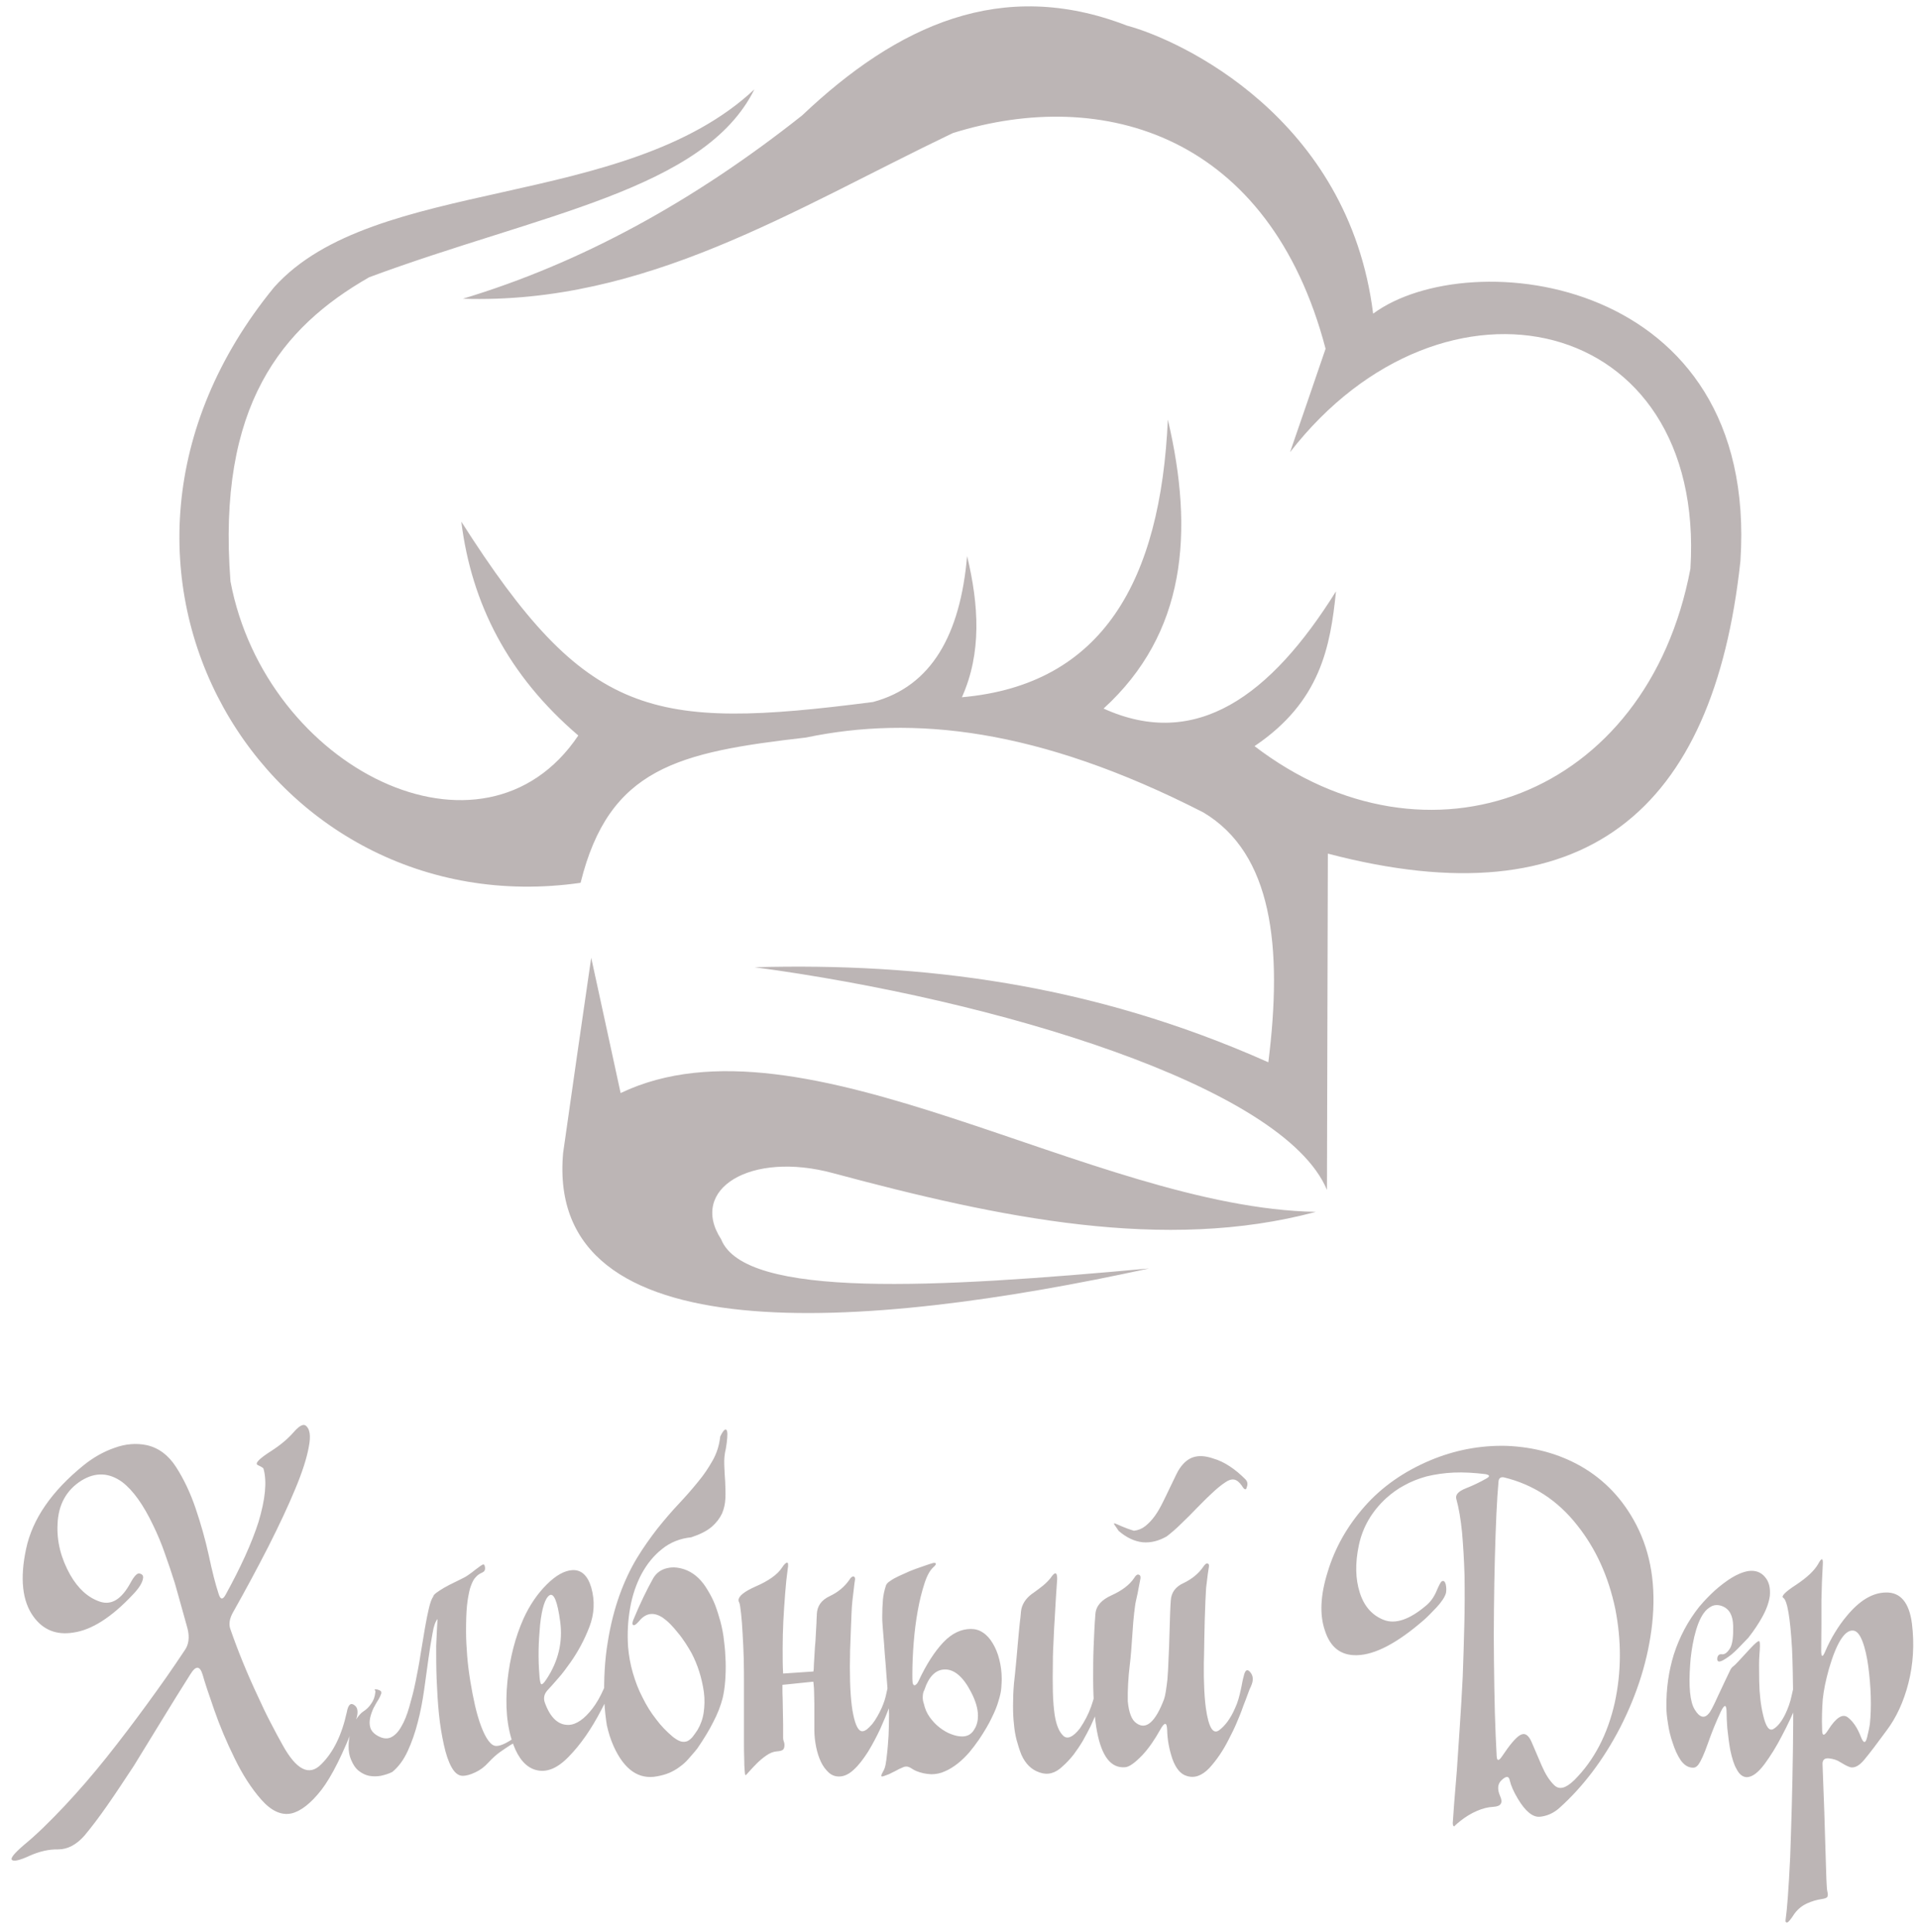<svg width="143" height="144" viewBox="0 0 143 144" fill="none" xmlns="http://www.w3.org/2000/svg">
<path d="M83.366 114.088C83.197 113.835 83.079 113.666 83.029 113.598C82.995 113.531 83.012 113.497 83.096 113.531C83.18 113.565 83.349 113.632 83.568 113.733C83.804 113.835 84.108 113.953 84.496 114.071C84.816 114.037 85.103 113.919 85.356 113.717C85.609 113.514 85.845 113.261 86.064 112.958C86.283 112.654 86.469 112.317 86.654 111.946C86.84 111.575 87.009 111.221 87.177 110.866C87.346 110.512 87.514 110.175 87.666 109.855C87.818 109.534 87.987 109.298 88.155 109.113C88.442 108.792 88.763 108.607 89.133 108.539C89.504 108.472 89.926 108.522 90.415 108.691C90.837 108.809 91.242 109.011 91.629 109.264C92.017 109.517 92.405 109.838 92.793 110.226C92.962 110.394 92.995 110.58 92.911 110.816C92.861 111.069 92.726 111.035 92.54 110.715C92.355 110.445 92.152 110.293 91.967 110.259C91.764 110.226 91.545 110.293 91.309 110.462C90.972 110.681 90.634 110.968 90.28 111.305C89.909 111.642 89.555 112.013 89.184 112.384C88.813 112.772 88.442 113.143 88.054 113.514C87.683 113.885 87.312 114.206 86.941 114.492C86.351 114.83 85.761 114.981 85.153 114.931C84.546 114.863 83.956 114.593 83.366 114.088ZM84.698 128.422C85.406 128.928 86.098 128.321 86.739 126.635C86.789 126.483 86.84 126.28 86.874 126.044C86.907 125.808 86.958 125.505 86.992 125.167C87.025 124.746 87.059 124.223 87.076 123.65C87.11 123.059 87.127 122.452 87.144 121.845C87.16 121.221 87.177 120.682 87.194 120.226C87.211 119.771 87.228 119.45 87.245 119.265C87.278 118.675 87.599 118.236 88.206 117.966C88.83 117.663 89.319 117.258 89.656 116.769C89.791 116.567 89.892 116.482 89.994 116.516C90.095 116.55 90.112 116.634 90.078 116.803C90.044 116.955 89.977 117.46 89.876 118.337C89.859 118.557 89.842 118.877 89.825 119.299C89.808 119.72 89.791 120.192 89.774 120.732C89.757 121.272 89.757 121.761 89.741 122.216C89.741 122.671 89.724 123.043 89.724 123.312C89.707 123.717 89.707 124.105 89.707 124.459C89.707 124.813 89.707 125.151 89.724 125.454C89.741 126.179 89.791 126.786 89.859 127.292C90.061 128.709 90.382 129.265 90.837 128.945C91.292 128.608 91.697 128.068 92.034 127.292C92.135 127.073 92.22 126.854 92.287 126.618C92.355 126.382 92.405 126.162 92.456 125.943C92.506 125.724 92.54 125.538 92.574 125.353C92.608 125.184 92.641 125.032 92.675 124.931C92.776 124.442 92.945 124.341 93.164 124.611C93.4 124.881 93.417 125.235 93.215 125.673C93.164 125.774 93.08 125.96 92.995 126.213C92.911 126.466 92.776 126.786 92.624 127.191C92.49 127.596 92.321 127.984 92.152 128.389C91.984 128.793 91.781 129.198 91.562 129.62C91.14 130.463 90.651 131.171 90.112 131.761C89.555 132.335 88.999 132.537 88.408 132.335C87.97 132.2 87.616 131.778 87.363 131.07C87.127 130.362 86.992 129.653 86.975 128.945C86.958 128.321 86.789 128.304 86.469 128.878C86.047 129.636 85.609 130.277 85.12 130.8C84.563 131.374 84.142 131.677 83.838 131.694C82.793 131.778 82.101 130.901 81.747 129.029C81.663 128.591 81.595 128.051 81.545 127.36C81.494 126.685 81.46 125.943 81.46 125.151C81.46 124.358 81.46 123.548 81.494 122.722C81.528 121.896 81.561 121.069 81.629 120.26C81.68 119.67 82.084 119.214 82.843 118.877C83.619 118.523 84.175 118.101 84.513 117.595C84.631 117.393 84.749 117.309 84.85 117.342C84.968 117.376 85.002 117.46 84.985 117.629C84.968 117.747 84.917 117.949 84.867 118.236C84.816 118.523 84.749 118.877 84.648 119.299C84.597 119.501 84.563 119.821 84.513 120.226C84.462 120.631 84.428 121.103 84.395 121.609C84.361 122.132 84.327 122.604 84.293 123.026C84.26 123.447 84.226 123.785 84.192 124.038C84.074 125.016 84.024 125.926 84.04 126.786C84.125 127.63 84.327 128.186 84.698 128.422ZM68.846 126.972C68.93 127.343 69.065 127.663 69.284 127.967C69.503 128.27 69.74 128.523 70.026 128.743C70.313 128.962 70.6 129.131 70.886 129.232C71.19 129.35 71.46 129.4 71.713 129.4C71.915 129.4 72.084 129.35 72.236 129.265C72.387 129.164 72.505 129.046 72.59 128.894C72.691 128.743 72.758 128.591 72.809 128.405C72.859 128.22 72.876 128.034 72.876 127.849C72.876 127.343 72.708 126.753 72.353 126.078C71.78 124.965 71.122 124.408 70.431 124.408C69.74 124.408 69.217 124.914 68.879 125.943C68.795 126.078 68.761 126.264 68.761 126.5C68.761 126.635 68.778 126.786 68.846 126.972ZM68.289 131.981C68.171 131.93 68.036 131.863 67.918 131.778C67.783 131.694 67.665 131.643 67.547 131.643C67.463 131.643 67.345 131.66 67.227 131.728C67.092 131.778 66.957 131.846 66.839 131.913C66.704 131.981 66.586 132.048 66.468 132.099C66.35 132.166 66.266 132.2 66.232 132.217C65.928 132.335 65.776 132.385 65.743 132.385C65.692 132.385 65.675 132.368 65.675 132.318C65.675 132.267 65.709 132.2 65.776 132.065C65.894 131.879 65.962 131.677 65.996 131.475C66.029 131.272 66.063 131.07 66.08 130.868C66.147 130.345 66.181 129.822 66.215 129.316C66.232 128.81 66.249 128.287 66.249 127.748C66.249 127.579 66.232 127.292 66.215 126.904C66.181 126.517 66.147 126.078 66.114 125.572C66.08 125.083 66.029 124.56 65.996 124.021C65.945 123.481 65.911 122.958 65.878 122.486C65.844 121.997 65.81 121.575 65.776 121.221C65.743 120.867 65.743 120.614 65.743 120.479C65.743 120.024 65.76 119.602 65.793 119.214C65.827 118.826 65.911 118.489 66.013 118.169C66.046 118.051 66.147 117.933 66.333 117.815C66.518 117.68 66.738 117.562 66.991 117.444C67.244 117.325 67.513 117.207 67.817 117.073C68.121 116.954 68.39 116.853 68.643 116.769C68.896 116.685 69.115 116.6 69.284 116.55C69.47 116.499 69.554 116.465 69.571 116.465C69.689 116.465 69.74 116.482 69.74 116.533C69.74 116.6 69.672 116.685 69.537 116.803C69.284 117.039 69.065 117.444 68.879 118.034C68.694 118.607 68.525 119.265 68.39 120.024C68.255 120.766 68.154 121.558 68.087 122.402C68.019 123.245 67.986 124.038 67.986 124.813C67.986 125.016 67.986 125.184 68.002 125.353C68.019 125.505 68.07 125.589 68.154 125.589C68.171 125.589 68.222 125.572 68.272 125.522C68.34 125.471 68.39 125.387 68.441 125.285C69.031 124.021 69.655 123.059 70.296 122.385C70.937 121.71 71.628 121.39 72.353 121.39C72.674 121.39 72.978 121.474 73.247 121.66C73.534 121.845 73.77 122.115 73.972 122.452C74.175 122.79 74.344 123.177 74.462 123.65C74.58 124.105 74.647 124.611 74.647 125.151C74.647 125.319 74.63 125.522 74.613 125.791C74.597 126.044 74.529 126.365 74.411 126.736C74.31 127.107 74.141 127.528 73.905 128.001C73.686 128.473 73.365 129.012 72.961 129.62C72.725 129.957 72.488 130.277 72.219 130.598C71.949 130.901 71.662 131.188 71.359 131.424C71.055 131.66 70.734 131.863 70.414 131.997C70.094 132.149 69.74 132.217 69.402 132.217C68.981 132.2 68.626 132.116 68.289 131.981ZM76.114 119.889C76.232 119.4 76.553 118.995 77.042 118.675C77.295 118.489 77.531 118.321 77.733 118.152C77.936 117.983 78.121 117.798 78.273 117.612C78.61 117.106 78.779 117.123 78.779 117.663C78.762 117.848 78.745 118.101 78.728 118.405C78.711 118.725 78.678 119.062 78.661 119.45C78.644 119.838 78.61 120.243 78.593 120.665C78.56 121.086 78.543 121.491 78.526 121.896C78.509 122.284 78.492 122.655 78.475 122.992C78.458 123.329 78.458 123.616 78.458 123.835C78.442 124.695 78.442 125.454 78.458 126.112C78.475 126.77 78.526 127.326 78.593 127.798C78.711 128.54 78.914 129.046 79.234 129.35C79.538 129.636 79.959 129.451 80.465 128.81C80.819 128.287 81.106 127.748 81.308 127.174C81.511 126.601 81.663 126.028 81.747 125.42C81.882 124.931 82.034 124.813 82.219 125.066C82.405 125.302 82.438 125.673 82.287 126.146C82.236 126.247 82.185 126.432 82.084 126.651C82 126.888 81.882 127.174 81.747 127.545C81.595 127.899 81.443 128.27 81.275 128.625C81.089 128.996 80.904 129.35 80.684 129.738C80.465 130.109 80.229 130.446 79.993 130.766C79.74 131.087 79.47 131.374 79.184 131.626C78.644 132.149 78.07 132.301 77.463 132.082C76.856 131.879 76.418 131.441 76.114 130.766C75.979 130.429 75.861 130.058 75.76 129.687C75.659 129.299 75.591 128.894 75.558 128.49C75.507 128.068 75.49 127.613 75.49 127.107C75.49 126.601 75.507 126.044 75.558 125.454C75.575 125.252 75.608 124.999 75.642 124.678C75.676 124.358 75.71 124.004 75.743 123.633C75.777 123.262 75.811 122.874 75.844 122.486C75.878 122.098 75.912 121.727 75.946 121.39C75.979 121.036 76.013 120.749 76.047 120.479C76.064 120.176 76.097 119.99 76.114 119.889ZM60.616 124.56C60.633 124.459 60.65 124.274 60.65 124.038C60.666 123.785 60.683 123.515 60.7 123.211C60.717 122.908 60.734 122.587 60.768 122.267C60.785 121.93 60.801 121.626 60.818 121.339C60.835 121.052 60.852 120.816 60.852 120.614C60.869 120.412 60.869 120.294 60.869 120.26C60.886 119.973 60.97 119.72 61.122 119.501C61.274 119.282 61.51 119.096 61.83 118.944C62.437 118.658 62.926 118.253 63.281 117.747C63.382 117.562 63.5 117.477 63.584 117.477C63.668 117.477 63.719 117.545 63.719 117.68C63.719 117.697 63.702 117.815 63.668 118.034C63.635 118.27 63.584 118.692 63.517 119.299C63.483 119.568 63.466 119.923 63.449 120.327C63.432 120.732 63.415 121.171 63.398 121.626C63.382 122.081 63.365 122.537 63.348 122.992C63.348 123.447 63.331 123.869 63.331 124.24C63.331 125.791 63.415 126.972 63.584 127.781C63.753 128.591 63.972 129.013 64.259 129.013C64.36 129.013 64.478 128.962 64.613 128.861C64.731 128.76 64.866 128.625 65.001 128.473C65.136 128.304 65.254 128.119 65.372 127.916C65.49 127.714 65.591 127.512 65.692 127.292C65.861 126.921 65.979 126.55 66.046 126.213C66.131 125.876 66.181 125.572 66.232 125.319C66.282 125.066 66.316 124.847 66.367 124.695C66.4 124.543 66.485 124.459 66.586 124.459C66.687 124.459 66.771 124.527 66.873 124.678C66.957 124.83 67.007 124.982 67.007 125.117C67.007 125.235 66.991 125.319 66.974 125.387C66.957 125.454 66.906 125.555 66.856 125.69C66.805 125.825 66.721 125.994 66.636 126.23C66.535 126.449 66.417 126.77 66.282 127.174C66.097 127.68 65.861 128.237 65.591 128.844C65.304 129.451 65.001 130.024 64.68 130.547C64.343 131.07 64.006 131.525 63.635 131.863C63.264 132.217 62.893 132.385 62.522 132.385C62.218 132.385 61.965 132.284 61.746 132.082C61.527 131.879 61.324 131.61 61.172 131.289C61.021 130.969 60.903 130.598 60.818 130.193C60.734 129.771 60.683 129.35 60.683 128.894V128.507V127.815C60.683 127.545 60.683 127.275 60.683 126.972C60.683 126.668 60.666 126.399 60.666 126.162C60.666 125.909 60.65 125.707 60.633 125.555C60.616 125.403 60.616 125.319 60.599 125.319L58.306 125.555V125.859C58.306 126.061 58.306 126.297 58.322 126.584C58.322 126.871 58.339 127.191 58.339 127.528C58.339 127.866 58.356 128.186 58.356 128.473C58.356 128.76 58.356 128.996 58.356 129.198V129.518C58.356 129.603 58.373 129.687 58.407 129.771C58.44 129.856 58.457 129.94 58.457 130.024C58.457 130.193 58.424 130.311 58.356 130.379C58.289 130.446 58.137 130.497 57.884 130.513C57.631 130.53 57.378 130.632 57.108 130.817C56.838 131.003 56.602 131.205 56.383 131.424C56.164 131.643 55.978 131.846 55.827 132.014C55.675 132.183 55.59 132.284 55.557 132.284C55.523 132.284 55.506 132.166 55.489 131.93C55.472 131.694 55.456 131.407 55.456 131.019C55.439 130.648 55.439 130.227 55.439 129.755V128.304V126.837V125.555C55.439 124.948 55.439 124.29 55.422 123.616C55.405 122.941 55.371 122.317 55.337 121.727C55.304 121.137 55.27 120.631 55.219 120.209C55.169 119.788 55.135 119.518 55.084 119.417C55.051 119.366 55.034 119.315 55.034 119.248C55.034 118.944 55.455 118.607 56.282 118.236C57.26 117.815 57.934 117.342 58.272 116.82C58.44 116.567 58.559 116.449 58.66 116.449C58.71 116.449 58.727 116.499 58.727 116.617V116.701C58.727 116.735 58.727 116.786 58.71 116.836C58.626 117.427 58.559 118.068 58.508 118.742C58.457 119.434 58.407 120.108 58.373 120.8C58.339 121.491 58.322 122.166 58.322 122.84C58.322 123.515 58.322 124.139 58.356 124.712L60.616 124.56ZM45.033 126.803C44.983 125.151 45.067 123.683 45.286 122.385C45.489 121.086 45.792 119.923 46.163 118.877C46.534 117.848 46.973 116.921 47.462 116.111C47.951 115.302 48.474 114.577 48.996 113.902C49.536 113.227 50.059 112.62 50.582 112.064C51.105 111.507 51.577 110.968 52.015 110.428C52.454 109.905 52.808 109.366 53.111 108.826C53.415 108.286 53.6 107.696 53.668 107.055C53.803 106.768 53.921 106.6 54.005 106.549C54.089 106.499 54.14 106.532 54.174 106.634C54.208 106.752 54.208 106.92 54.191 107.156C54.174 107.392 54.14 107.662 54.089 107.949C53.988 108.354 53.955 108.758 53.971 109.163C53.988 109.585 54.005 110.006 54.039 110.411C54.056 110.833 54.073 111.237 54.056 111.642C54.039 112.047 53.955 112.435 53.803 112.789C53.634 113.143 53.381 113.48 53.027 113.784C52.673 114.088 52.167 114.341 51.509 114.56C50.683 114.644 49.958 114.931 49.351 115.42C48.727 115.909 48.221 116.533 47.816 117.275C47.411 118.034 47.124 118.877 46.956 119.821C46.787 120.766 46.737 121.727 46.804 122.722C46.855 123.363 46.973 124.021 47.158 124.661C47.344 125.302 47.58 125.926 47.883 126.5C48.17 127.09 48.507 127.63 48.895 128.119C49.266 128.625 49.688 129.046 50.126 129.417C50.362 129.603 50.565 129.721 50.733 129.771C50.902 129.822 51.071 129.805 51.206 129.755C51.357 129.687 51.475 129.586 51.61 129.434C51.728 129.282 51.846 129.114 51.981 128.911C52.218 128.507 52.369 128.085 52.437 127.613C52.504 127.141 52.521 126.635 52.454 126.112C52.302 125.049 51.998 124.071 51.526 123.177C51.408 122.958 51.256 122.722 51.088 122.452C50.902 122.182 50.733 121.929 50.531 121.693C50.329 121.44 50.143 121.221 49.941 121.019C49.738 120.816 49.553 120.665 49.384 120.547C48.71 120.108 48.12 120.192 47.614 120.816C47.411 121.052 47.276 121.137 47.192 121.103C47.108 121.053 47.108 120.934 47.192 120.715C47.715 119.45 48.221 118.422 48.676 117.612C48.794 117.41 48.929 117.258 49.114 117.123C49.3 116.988 49.502 116.904 49.738 116.853C49.958 116.803 50.194 116.786 50.447 116.82C50.7 116.853 50.953 116.921 51.189 117.022C51.813 117.292 52.319 117.781 52.74 118.506C52.959 118.86 53.145 119.231 53.297 119.619C53.449 120.024 53.567 120.429 53.685 120.833C53.803 121.289 53.904 121.778 53.955 122.3C54.022 122.806 54.056 123.312 54.073 123.818C54.089 124.324 54.073 124.796 54.039 125.269C54.005 125.741 53.938 126.162 53.853 126.533C53.702 127.124 53.465 127.731 53.145 128.338C52.842 128.945 52.437 129.603 51.965 130.294C51.728 130.598 51.492 130.851 51.29 131.087C51.088 131.323 50.868 131.508 50.632 131.677C50.413 131.846 50.16 131.981 49.907 132.099C49.637 132.217 49.334 132.301 48.98 132.369C47.597 132.638 46.517 131.879 45.725 130.126C45.505 129.636 45.337 129.097 45.219 128.557C45.135 128.034 45.067 127.427 45.033 126.803ZM39.013 120.614C39.468 119.619 40.041 118.776 40.733 118.084C41.424 117.393 42.065 117.039 42.655 117.005C43.313 116.971 43.785 117.393 44.055 118.287C44.342 119.282 44.291 120.277 43.92 121.238C43.549 122.199 43.077 123.076 42.52 123.869C42.217 124.29 41.93 124.695 41.61 125.049C41.306 125.403 41.02 125.724 40.783 125.977C40.531 126.264 40.48 126.584 40.615 126.921C41.02 128.018 41.61 128.557 42.369 128.54C42.942 128.523 43.549 128.102 44.156 127.309C44.764 126.517 45.286 125.336 45.691 123.768C45.792 123.346 45.944 123.228 46.163 123.447C46.382 123.666 46.45 123.852 46.382 124.004C46.096 124.83 45.573 125.977 44.814 127.41C44.072 128.844 43.263 130.008 42.386 130.901C41.526 131.795 40.716 132.115 39.923 131.896C39.198 131.694 38.642 131.053 38.254 130.007C37.765 128.692 37.63 127.107 37.815 125.252C38.001 123.515 38.406 121.98 39.013 120.614ZM40.733 125.117C41.61 123.785 41.947 122.351 41.745 120.85C41.542 119.332 41.273 118.692 40.952 118.877C40.615 119.096 40.379 119.838 40.244 121.103C40.126 122.368 40.092 123.599 40.193 124.796C40.21 125.1 40.244 125.319 40.294 125.454C40.345 125.589 40.497 125.488 40.733 125.117ZM32.604 120.648C32.453 120.816 32.318 121.171 32.233 121.71C32.132 122.233 32.031 122.874 31.93 123.582C31.828 124.307 31.727 125.083 31.609 125.909C31.491 126.736 31.34 127.545 31.137 128.321C30.935 129.114 30.682 129.839 30.378 130.497C30.075 131.154 29.687 131.677 29.231 132.048C28.962 132.183 28.675 132.267 28.371 132.335C28.068 132.385 27.798 132.385 27.511 132.335C27.241 132.284 26.972 132.149 26.735 131.964C26.499 131.778 26.314 131.508 26.162 131.137C26.027 130.834 25.977 130.497 25.977 130.126C25.977 129.771 26.027 129.417 26.128 129.08C26.23 128.743 26.364 128.439 26.516 128.169C26.685 127.899 26.854 127.697 27.039 127.562C27.309 127.393 27.511 127.191 27.663 126.955C27.832 126.719 27.933 126.449 27.967 126.129C27.983 126.061 27.983 126.011 27.95 125.977C27.916 125.943 27.916 125.909 27.933 125.893C27.983 125.876 28.051 125.876 28.186 125.926C28.304 125.96 28.371 126.011 28.405 126.061C28.422 126.129 28.422 126.213 28.371 126.297C28.338 126.398 28.287 126.5 28.22 126.618C28.085 126.82 27.967 127.039 27.832 127.292C27.714 127.545 27.629 127.798 27.579 128.034C27.528 128.287 27.528 128.523 27.596 128.743C27.663 128.962 27.815 129.147 28.051 129.299C28.456 129.552 28.793 129.603 29.096 129.485C29.4 129.35 29.67 129.08 29.889 128.692C30.125 128.304 30.328 127.798 30.496 127.208C30.665 126.618 30.834 125.994 30.968 125.319C31.103 124.645 31.238 123.97 31.34 123.279C31.457 122.587 31.559 121.946 31.66 121.356C31.761 120.766 31.862 120.26 31.963 119.838C32.065 119.417 32.166 119.13 32.284 118.978C32.284 118.894 32.368 118.81 32.52 118.692C32.672 118.574 32.874 118.455 33.093 118.32C33.329 118.186 33.582 118.051 33.869 117.916C34.156 117.781 34.409 117.646 34.645 117.528C34.729 117.477 34.847 117.41 34.982 117.309C35.117 117.207 35.269 117.106 35.404 116.988C35.539 116.887 35.674 116.786 35.792 116.701C35.91 116.617 35.977 116.584 36.011 116.584C36.062 116.584 36.095 116.617 36.112 116.668C36.129 116.718 36.146 116.786 36.146 116.87C36.146 116.971 36.112 117.056 36.062 117.106C35.994 117.157 35.91 117.207 35.792 117.258C35.623 117.342 35.488 117.477 35.353 117.646C35.218 117.831 35.117 118.084 35.016 118.405C34.932 118.742 34.847 119.164 34.797 119.67C34.746 120.192 34.729 120.816 34.729 121.575C34.729 122.149 34.763 122.756 34.813 123.397C34.864 124.038 34.948 124.678 35.05 125.302C35.151 125.926 35.269 126.533 35.404 127.124C35.539 127.697 35.691 128.22 35.859 128.658C36.028 129.097 36.196 129.451 36.399 129.721C36.601 129.991 36.787 130.109 36.989 130.109C37.293 130.109 37.748 129.906 38.321 129.502C38.372 129.468 38.422 129.434 38.473 129.417C38.524 129.384 38.574 129.367 38.625 129.367C38.76 129.367 38.827 129.434 38.827 129.586C38.827 129.603 38.743 129.653 38.608 129.721C38.456 129.788 38.271 129.906 38.035 130.041C37.798 130.193 37.545 130.362 37.259 130.564C36.972 130.766 36.685 131.036 36.399 131.34C36.095 131.677 35.775 131.913 35.404 132.082C35.05 132.25 34.729 132.335 34.493 132.335C34.156 132.335 33.886 132.115 33.65 131.694C33.414 131.272 33.228 130.716 33.077 130.024C32.925 129.333 32.79 128.557 32.706 127.697C32.621 126.837 32.571 125.977 32.537 125.117C32.503 124.257 32.503 123.43 32.503 122.655C32.537 121.828 32.571 121.171 32.604 120.648ZM25.842 127.596C25.943 127.039 26.128 126.854 26.415 127.073C26.702 127.275 26.719 127.697 26.466 128.338C25.572 130.682 24.729 132.368 23.953 133.38C23.16 134.392 22.418 134.966 21.727 135.134C20.968 135.303 20.209 134.949 19.467 134.105C18.725 133.262 18.067 132.234 17.477 131.019C16.887 129.822 16.381 128.625 15.959 127.41C15.538 126.213 15.251 125.336 15.099 124.796C14.897 124.122 14.593 124.105 14.188 124.763C13.463 125.909 12.738 127.073 12.03 128.237C11.322 129.4 10.63 130.53 9.972 131.593C9.281 132.638 8.64 133.616 8.016 134.51C7.392 135.404 6.819 136.163 6.296 136.787C5.689 137.478 5.031 137.816 4.34 137.816C3.648 137.799 2.94 137.967 2.215 138.288C1.49 138.625 1.051 138.726 0.899 138.608C0.748 138.49 1.051 138.119 1.793 137.478C2.704 136.736 3.699 135.758 4.829 134.561C5.824 133.498 6.869 132.301 7.932 130.969C8.994 129.636 9.989 128.321 10.95 127.006C11.44 126.331 11.929 125.656 12.401 124.982C12.873 124.307 13.328 123.633 13.767 122.975C14.07 122.553 14.138 121.997 13.969 121.339C13.868 120.968 13.733 120.479 13.565 119.889C13.396 119.299 13.227 118.658 13.025 117.966C12.806 117.275 12.569 116.55 12.3 115.808C12.047 115.066 11.743 114.34 11.406 113.649C10.681 112.131 9.922 111.069 9.112 110.445C8.134 109.737 7.122 109.686 6.077 110.327C4.947 111.035 4.34 112.131 4.289 113.582C4.222 114.863 4.542 116.128 5.233 117.359C5.824 118.388 6.549 119.046 7.426 119.349C8.303 119.653 9.062 119.181 9.736 117.933C10.006 117.444 10.225 117.207 10.411 117.258C10.596 117.309 10.681 117.41 10.664 117.578C10.63 117.916 10.377 118.337 9.888 118.843C8.303 120.53 6.819 121.474 5.453 121.66C4.205 121.862 3.21 121.457 2.501 120.479C1.658 119.332 1.473 117.629 1.945 115.42C2.417 113.194 3.851 111.119 6.245 109.18C6.937 108.624 7.696 108.185 8.522 107.898C9.348 107.595 10.158 107.527 10.95 107.696C11.827 107.898 12.553 108.438 13.126 109.332C13.699 110.226 14.188 111.254 14.576 112.401C14.964 113.548 15.302 114.728 15.555 115.892C15.807 117.073 16.044 118.034 16.297 118.793C16.431 119.214 16.6 119.231 16.819 118.826C17.932 116.803 18.759 114.998 19.265 113.413C19.77 111.727 19.905 110.411 19.636 109.45C19.619 109.382 19.467 109.298 19.214 109.18C18.961 109.062 19.298 108.708 20.226 108.118C20.884 107.696 21.423 107.241 21.845 106.768C22.267 106.279 22.57 106.094 22.772 106.229C23.093 106.465 23.177 106.988 23.009 107.831C22.857 108.674 22.519 109.72 21.997 110.968C21.474 112.232 20.799 113.666 20.007 115.234C19.197 116.82 18.32 118.455 17.359 120.159C17.106 120.614 17.038 121.019 17.157 121.373C17.73 123.026 18.404 124.678 19.18 126.331C19.518 127.073 19.838 127.748 20.158 128.355C20.479 128.979 20.765 129.518 21.052 130.024C22.081 131.896 23.042 132.385 23.936 131.475C24.847 130.581 25.471 129.282 25.842 127.596Z" fill="#BCB5B5"/>
<path d="M136.235 128.911C136.825 127.983 137.315 127.679 137.702 127.983C138.09 128.287 138.411 128.759 138.664 129.416C138.866 129.939 139.018 129.939 139.136 129.45C139.254 128.961 139.321 128.641 139.338 128.489C139.473 127.174 139.423 125.74 139.22 124.172C139.119 123.447 138.984 122.822 138.782 122.3C138.579 121.777 138.343 121.507 138.057 121.507C137.449 121.49 136.842 122.452 136.286 124.374C136.05 125.217 135.898 125.959 135.83 126.617C135.78 127.275 135.746 128.034 135.78 128.894C135.78 129.383 135.932 129.4 136.235 128.911ZM135.999 123.092C136.235 122.536 136.488 122.064 136.724 121.676C137.011 121.204 137.298 120.799 137.584 120.462C138.546 119.281 139.524 118.691 140.519 118.674C141.615 118.64 142.273 119.416 142.475 121.001C142.661 122.519 142.576 124.003 142.205 125.453C141.851 126.819 141.311 128 140.569 128.978C139.912 129.872 139.372 130.597 138.934 131.12C138.495 131.659 138.09 131.828 137.702 131.626C137.534 131.558 137.348 131.44 137.112 131.305C136.893 131.154 136.606 131.069 136.286 131.035C135.932 131.002 135.78 131.17 135.814 131.541C135.915 134.004 135.982 136.145 136.033 137.967C136.083 139.788 136.117 140.766 136.168 140.935C136.218 141.137 136.218 141.272 136.168 141.356C136.117 141.441 135.965 141.491 135.712 141.525C135.375 141.576 135.021 141.677 134.65 141.845C134.279 142.014 133.975 142.267 133.722 142.604C133.453 143.026 133.267 143.245 133.183 143.262C133.065 143.279 133.031 143.195 133.065 143.009C133.166 142.351 133.284 140.8 133.402 138.371C133.436 137.225 133.486 135.96 133.52 134.611C133.554 133.245 133.588 131.862 133.604 130.462C133.621 129.062 133.638 127.713 133.621 126.398C133.604 125.082 133.588 123.885 133.537 122.839C133.402 120.512 133.183 119.247 132.879 119.062C132.711 118.961 133.031 118.623 133.84 118.1C134.65 117.561 135.19 117.055 135.476 116.566C135.746 116.06 135.864 116.077 135.83 116.6C135.78 117.426 135.746 118.303 135.729 119.247C135.729 119.77 135.729 120.36 135.729 121.001C135.729 121.642 135.712 122.3 135.712 122.991C135.712 123.497 135.814 123.531 135.999 123.092ZM129.237 123.109C128.967 123.362 128.68 123.565 128.376 123.733C128.073 123.885 127.938 123.834 127.972 123.548C128.005 123.345 128.123 123.244 128.326 123.278C128.528 123.295 128.731 123.143 128.933 122.806C129.102 122.502 129.169 121.962 129.152 121.17C129.135 120.377 128.865 119.888 128.326 119.686C128.056 119.585 127.803 119.585 127.567 119.686C127.331 119.804 127.128 119.972 126.96 120.209C126.656 120.63 126.437 121.22 126.252 121.979C126.083 122.738 125.982 123.43 125.948 124.037C125.83 125.689 125.931 126.819 126.285 127.393C126.639 127.983 126.994 128.084 127.314 127.713C127.432 127.612 127.668 127.174 128.022 126.381C128.393 125.605 128.68 124.964 128.933 124.458C129 124.323 129.085 124.222 129.186 124.155C129.287 124.087 129.692 123.649 130.417 122.856C130.822 122.418 131.058 122.232 131.108 122.317C131.159 122.401 131.159 122.721 131.108 123.328C131.075 123.683 131.075 124.34 131.092 125.285C131.108 126.246 131.21 127.072 131.378 127.781C131.581 128.674 131.834 129.029 132.154 128.843C132.474 128.658 132.761 128.287 133.031 127.747C133.233 127.325 133.402 126.87 133.503 126.381C133.604 125.909 133.722 125.437 133.84 124.981C133.975 124.492 134.144 124.374 134.346 124.644C134.549 124.914 134.566 125.285 134.397 125.74C134.33 125.909 134.144 126.364 133.857 127.072C133.571 127.781 133.216 128.54 132.795 129.332C132.39 130.125 131.952 130.833 131.479 131.474C131.007 132.098 130.586 132.418 130.181 132.435C129.877 132.435 129.608 132.233 129.405 131.828C129.22 131.525 129.068 131.035 128.933 130.395C128.849 129.939 128.781 129.4 128.714 128.776C128.68 128.303 128.663 127.932 128.663 127.679C128.663 127.005 128.528 126.954 128.242 127.528C127.887 128.287 127.567 129.062 127.28 129.889C126.994 130.698 126.757 131.238 126.538 131.525C126.42 131.676 126.285 131.744 126.117 131.727C125.779 131.71 125.493 131.524 125.24 131.17C125.004 130.816 124.801 130.378 124.649 129.889C124.481 129.416 124.363 128.927 124.295 128.438C124.211 127.932 124.177 127.544 124.177 127.241C124.16 125.841 124.346 124.526 124.734 123.278C125.155 121.979 125.779 120.799 126.623 119.736C126.774 119.551 127.044 119.247 127.449 118.843C127.854 118.438 128.309 118.067 128.798 117.73C129.355 117.359 129.86 117.139 130.299 117.072C130.805 117.004 131.227 117.156 131.53 117.527C131.834 117.881 131.935 118.353 131.884 118.927C131.817 119.416 131.631 119.939 131.311 120.512C131.058 120.967 130.721 121.49 130.282 122.047C129.86 122.468 129.54 122.839 129.237 123.109ZM112.052 110.09C111.816 110.056 111.681 110.157 111.664 110.427C111.546 111.709 111.462 113.581 111.394 116.111C111.36 117.291 111.343 118.556 111.327 119.888C111.31 121.22 111.31 122.519 111.327 123.801C111.343 125.133 111.36 126.398 111.394 127.629C111.428 128.843 111.478 129.922 111.529 130.867C111.546 131.255 111.698 131.238 111.951 130.85C112.49 130.04 112.929 129.518 113.249 129.315C113.603 129.096 113.89 129.265 114.126 129.804C114.362 130.361 114.615 130.934 114.885 131.575C115.155 132.199 115.458 132.688 115.829 133.042C116.2 133.396 116.689 133.262 117.313 132.654C118.781 131.187 119.792 129.265 120.332 126.87C120.821 124.61 120.838 122.283 120.366 119.888C119.86 117.477 118.916 115.402 117.533 113.665C116.065 111.793 114.227 110.613 112.052 110.09ZM116.184 134.746C115.745 135.133 115.256 135.336 114.733 135.386C114.21 135.42 113.671 134.982 113.114 134.054C112.777 133.498 112.591 133.042 112.507 132.688C112.44 132.334 112.237 132.334 111.9 132.654C111.596 132.924 111.563 133.329 111.782 133.835C112.018 134.341 111.849 134.611 111.293 134.644C110.905 134.661 110.483 134.762 110.062 134.948C109.623 135.133 109.219 135.386 108.831 135.69C108.493 135.96 108.358 136.095 108.392 136.095C108.308 136.112 108.257 136.027 108.257 135.859C108.274 135.589 108.308 135.117 108.358 134.425C108.409 133.734 108.477 132.907 108.561 131.946C108.628 130.968 108.696 129.872 108.78 128.674C108.864 127.477 108.932 126.229 108.999 124.947C109.05 123.666 109.084 122.384 109.117 121.102C109.151 119.804 109.151 118.573 109.134 117.409C109.101 116.245 109.033 115.166 108.949 114.188C108.848 113.21 108.713 112.384 108.527 111.726C108.426 111.405 108.662 111.136 109.219 110.916C109.775 110.697 110.298 110.444 110.77 110.174C111.04 110.022 111.023 109.921 110.703 109.854C109.876 109.753 109.067 109.702 108.325 109.736C107.6 109.77 106.925 109.871 106.301 110.023C105.694 110.191 105.137 110.41 104.631 110.697C104.176 110.933 103.738 111.254 103.299 111.641C102.22 112.636 101.545 113.8 101.259 115.149C100.972 116.498 101.006 117.679 101.326 118.674C101.646 119.703 102.254 120.377 103.114 120.714C103.974 121.052 105.036 120.698 106.284 119.635C106.605 119.365 106.858 119.011 107.043 118.573C107.229 118.134 107.363 117.881 107.431 117.848C107.566 117.763 107.667 117.831 107.734 118.067C107.785 118.303 107.785 118.505 107.751 118.708C107.667 119.011 107.431 119.365 107.06 119.77C106.689 120.158 106.385 120.478 106.132 120.698C104.142 122.435 102.473 123.312 101.124 123.345C99.926 123.379 99.134 122.772 98.729 121.507C98.324 120.327 98.392 118.876 98.931 117.156C99.471 115.352 100.399 113.716 101.697 112.249C102.979 110.798 104.598 109.668 106.537 108.842C108.375 108.066 110.281 107.695 112.271 107.746C114.328 107.83 116.167 108.336 117.803 109.264C119.573 110.275 120.956 111.743 121.934 113.632C123.03 115.756 123.418 118.202 123.115 121.018C122.828 123.615 122.035 126.178 120.737 128.725C119.472 131.17 117.937 133.177 116.184 134.746Z" fill="#BCB5B5"/>
<path d="M44.056 71.37C44.781 74.726 45.523 78.082 46.248 81.455C59.841 74.945 81.343 90.005 98.055 90.308C86.807 93.327 74.513 90.764 62.084 87.424C55.928 85.755 51.307 88.605 53.736 92.349C55.507 96.801 69.807 95.975 85.626 94.525C64.377 99.162 40.598 101.017 41.964 85.907C42.656 81.05 43.347 76.21 44.056 71.37ZM56.215 6.661C46.535 15.717 27.866 13.104 20.429 21.401C3.311 42.312 19.822 69.144 43.263 65.788C45.388 57.221 50.515 56.057 60.06 54.961C67.969 53.308 77.312 54.219 89.674 60.543C94.817 63.612 95.593 70.56 94.514 79.161C81.275 73.259 68.627 71.741 56.232 72.078C74.007 74.456 95.627 80.881 98.882 88.672C98.898 80.325 98.932 71.96 98.949 63.612C118.09 68.638 127.686 60.492 129.693 41.807C131.092 20.507 109.472 18.095 102.322 23.374C100.5 8.752 87.937 2.968 83.973 1.906C74.647 -1.703 66.873 1.872 59.773 8.601C51.695 15.009 43.28 19.613 34.493 22.261C48.12 22.699 59.099 15.616 71.005 9.916C82.236 6.408 94.598 10.068 98.78 25.988C97.903 28.551 97.026 31.115 96.133 33.695C107.583 18.939 127.146 23.357 125.966 42.38C122.745 59.43 106.369 65.467 93.485 55.602C98.392 52.296 99.135 48.215 99.556 44.066C94.682 51.875 89.117 55.922 82.236 52.802C88.375 47.203 88.999 39.682 87.026 31.266C86.486 43.223 82.203 51.031 71.679 51.959C73.163 48.654 72.944 45.095 72.067 41.436C71.561 47.288 69.419 51.149 65.052 52.313C48.474 54.455 43.701 53.51 34.375 38.872C35.134 44.977 37.866 50.34 43.094 54.809C36.011 65.349 19.805 57.271 17.174 43.324C16.162 30.204 21.002 24.386 27.512 20.659C40.244 15.937 52.488 14.166 56.215 6.661Z" fill="#BCB5B5"/>
</svg>
